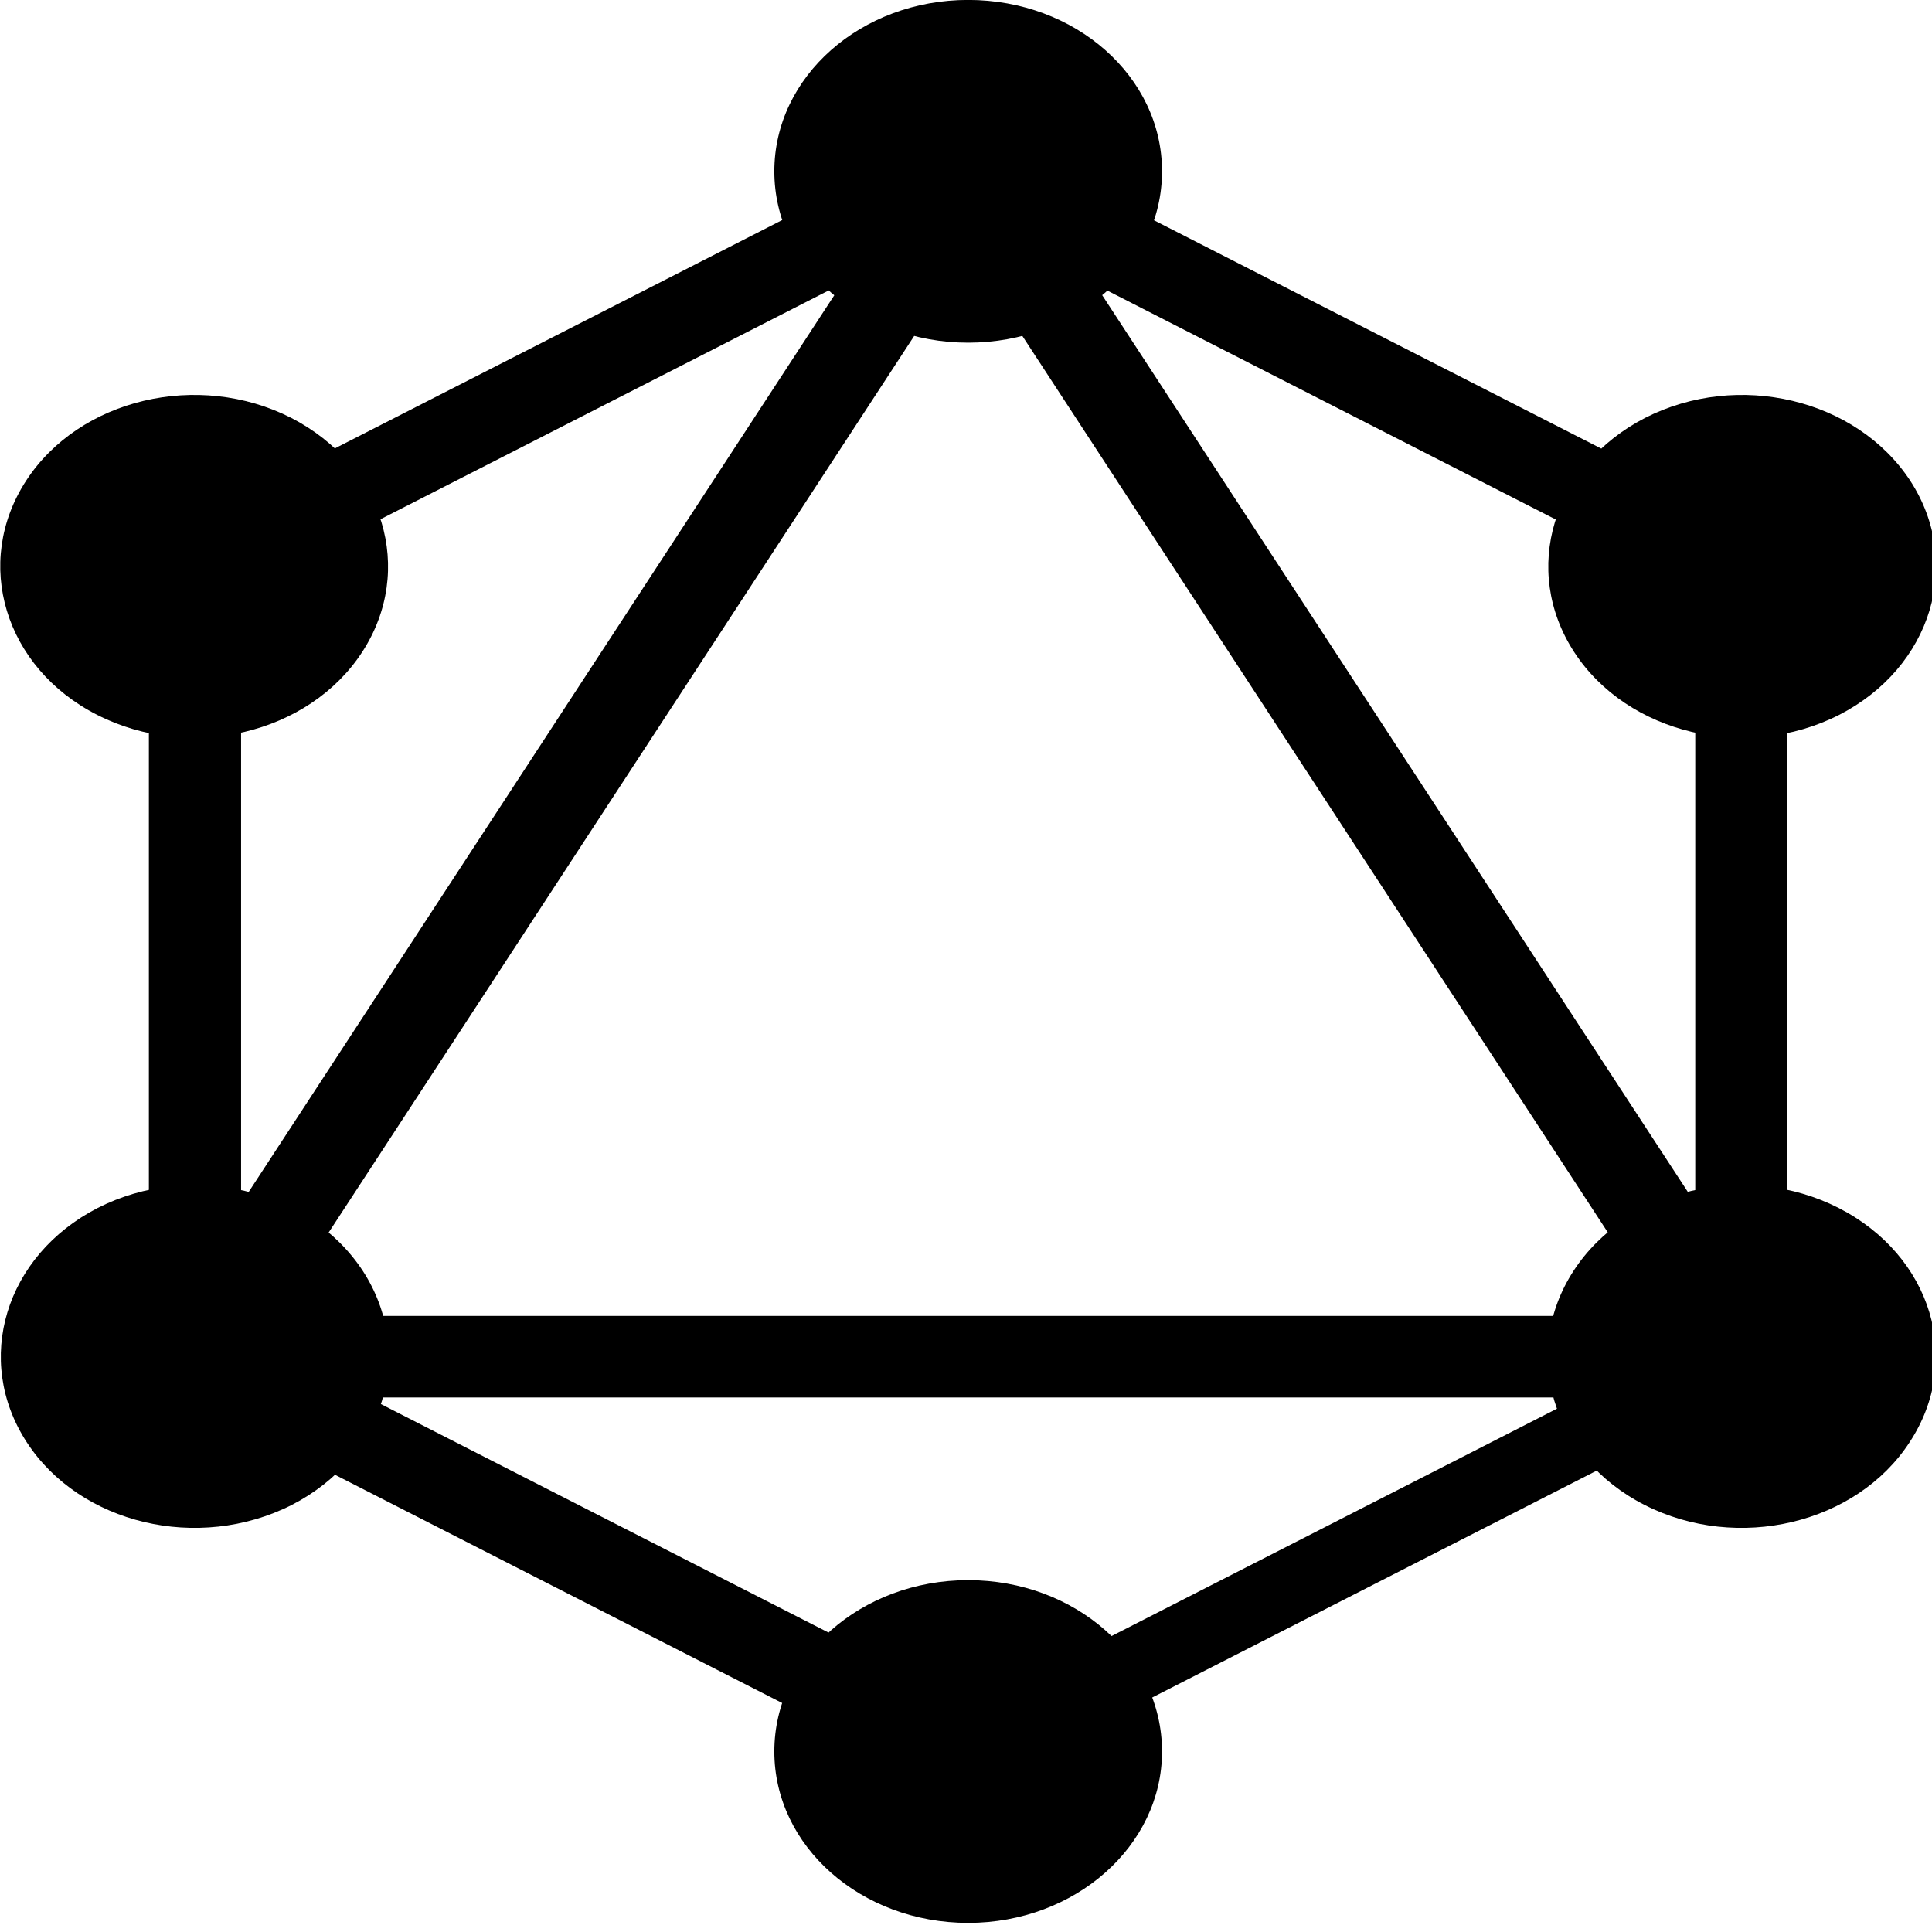 <?xml version="1.0" encoding="UTF-8" standalone="no"?>
<!-- Generator: Adobe Illustrator 18.0.0, SVG Export Plug-In . SVG Version: 6.00 Build 0)  -->

<svg
   version="1.1"
   id="GraphQL_Logo"
   x="0px"
   y="0px"
   viewBox="0 0 24 24"
   enable-background="new 0 0 400 400"
   xml:space="preserve"
   sodipodi:docname="graphql.svg"
   inkscape:version="1.1.1 (1:1.1+202109281946+c3084ef5ed)"
   width="24"
   height="24"
   xmlns:inkscape="http://www.inkscape.org/namespaces/inkscape"
   xmlns:sodipodi="http://sodipodi.sourceforge.net/DTD/sodipodi-0.dtd"
   xmlns="http://www.w3.org/2000/svg"
   xmlns:svg="http://www.w3.org/2000/svg"><defs
   id="defs73" /><sodipodi:namedview
   id="namedview71"
   pagecolor="#ffffff"
   bordercolor="#666666"
   borderopacity="1.0"
   inkscape:pageshadow="2"
   inkscape:pageopacity="0.0"
   inkscape:pagecheckerboard="0"
   showgrid="false"
   inkscape:zoom="1.955"
   inkscape:cx="145.01279"
   inkscape:cy="195.65217"
   inkscape:window-width="1852"
   inkscape:window-height="1016"
   inkscape:window-x="0"
   inkscape:window-y="0"
   inkscape:window-maximized="1"
   inkscape:current-layer="GraphQL_Logo" />
<g
   id="g68"
   transform="matrix(0.069,0,0,0.061,-1.773,-0.257)">
	<g
   id="g6">
		<g
   id="g4">
			
				
		</g>
	</g>
	<g
   id="g12">
		<g
   id="g10">
			
		</g>
	</g>
	<g
   id="g18">
		<g
   id="g16">
			
				
		</g>
	</g>
	<g
   id="g24">
		<g
   id="g22">
			
				
		</g>
	</g>
	<g
   id="g30">
		<g
   id="g28">
			
				
		</g>
	</g>
	<g
   id="g36">
		<g
   id="g34">
			
				
		</g>
	</g>
	<g
   id="g42">
		<g
   id="g40">
			
		</g>
	</g>
	<g
   id="g48">
		<g
   id="g46">
			
		</g>
	</g>
	<g
   id="g54">
		<g
   id="g52">
			
				
		</g>
	</g>
	
	
	
	
	
	<path
   id="path66"
   d="m 200,74 c -19.3,0 -34.9,-15.6 -34.9,-34.9 0,-19.3 15.6,-34.9 34.9,-34.9 19.3,0 34.9,15.6 34.9,34.9 0,19.3 -15.6,34.9 -34.9,34.9 m 0,321.8 c -19.3,0 -34.9,-15.6 -34.9,-34.9 0,-19.3 15.6,-34.9 34.9,-34.9 19.3,0 34.9,15.6 34.9,34.9 0,19.2 -15.6,34.9 -34.9,34.9 M 309.1,137 c -9.6,-16.7 -3.9,-38 12.8,-47.7 16.7,-9.6 38,-3.9 47.7,12.8 9.6,16.7 3.9,38 -12.8,47.7 -16.7,9.6 -38.1,3.9 -47.7,-12.8 M 30.5,297.9 c -9.6,-16.7 -3.9,-38 12.8,-47.7 16.7,-9.6 38,-3.9 47.7,12.8 9.6,16.7 3.9,38 -12.8,47.7 -16.8,9.6 -38.1,3.9 -47.7,-12.8 M 90.9,137 c -9.6,16.7 -31,22.4 -47.7,12.8 -16.7,-9.6 -22.4,-31 -12.8,-47.7 9.6,-16.7 31,-22.4 47.7,-12.8 16.7,9.7 22.4,31 12.8,47.7 m 278.6,160.9 c -9.6,16.7 -31,22.4 -47.7,12.8 -16.7,-9.6 -22.4,-31 -12.8,-47.7 9.6,-16.7 31,-22.4 47.7,-12.8 16.8,9.7 22.5,31 12.8,47.7 m -165.978,69.099 -7.25,-12.557 139.339,-80.45 7.25,12.557 z M 330.9,107.5 h 16.6 v 185 h -16.6 z M 52.5,107.5 h 16.6 v 185 H 52.5 Z m 290.068,195.163 -160.15,-277.38 14.376,-8.3 160.15,277.38 z M 54.482,132.883 l -8.3,-14.376 160.21,-92.5 8.3,14.376 z m 291.04,0.063 -160.21,-92.5 8.3,-14.376 160.21,92.5 z m -139.174,241.079 -160.21,-92.5 8.3,-14.376 160.21,92.5 z M 39.8,272.2 H 360.1 v 16.6 H 39.8 Z M 57.468,302.66 43.092,294.36 203.242,16.98 l 14.376,8.3 z" />
</g>
</svg>
